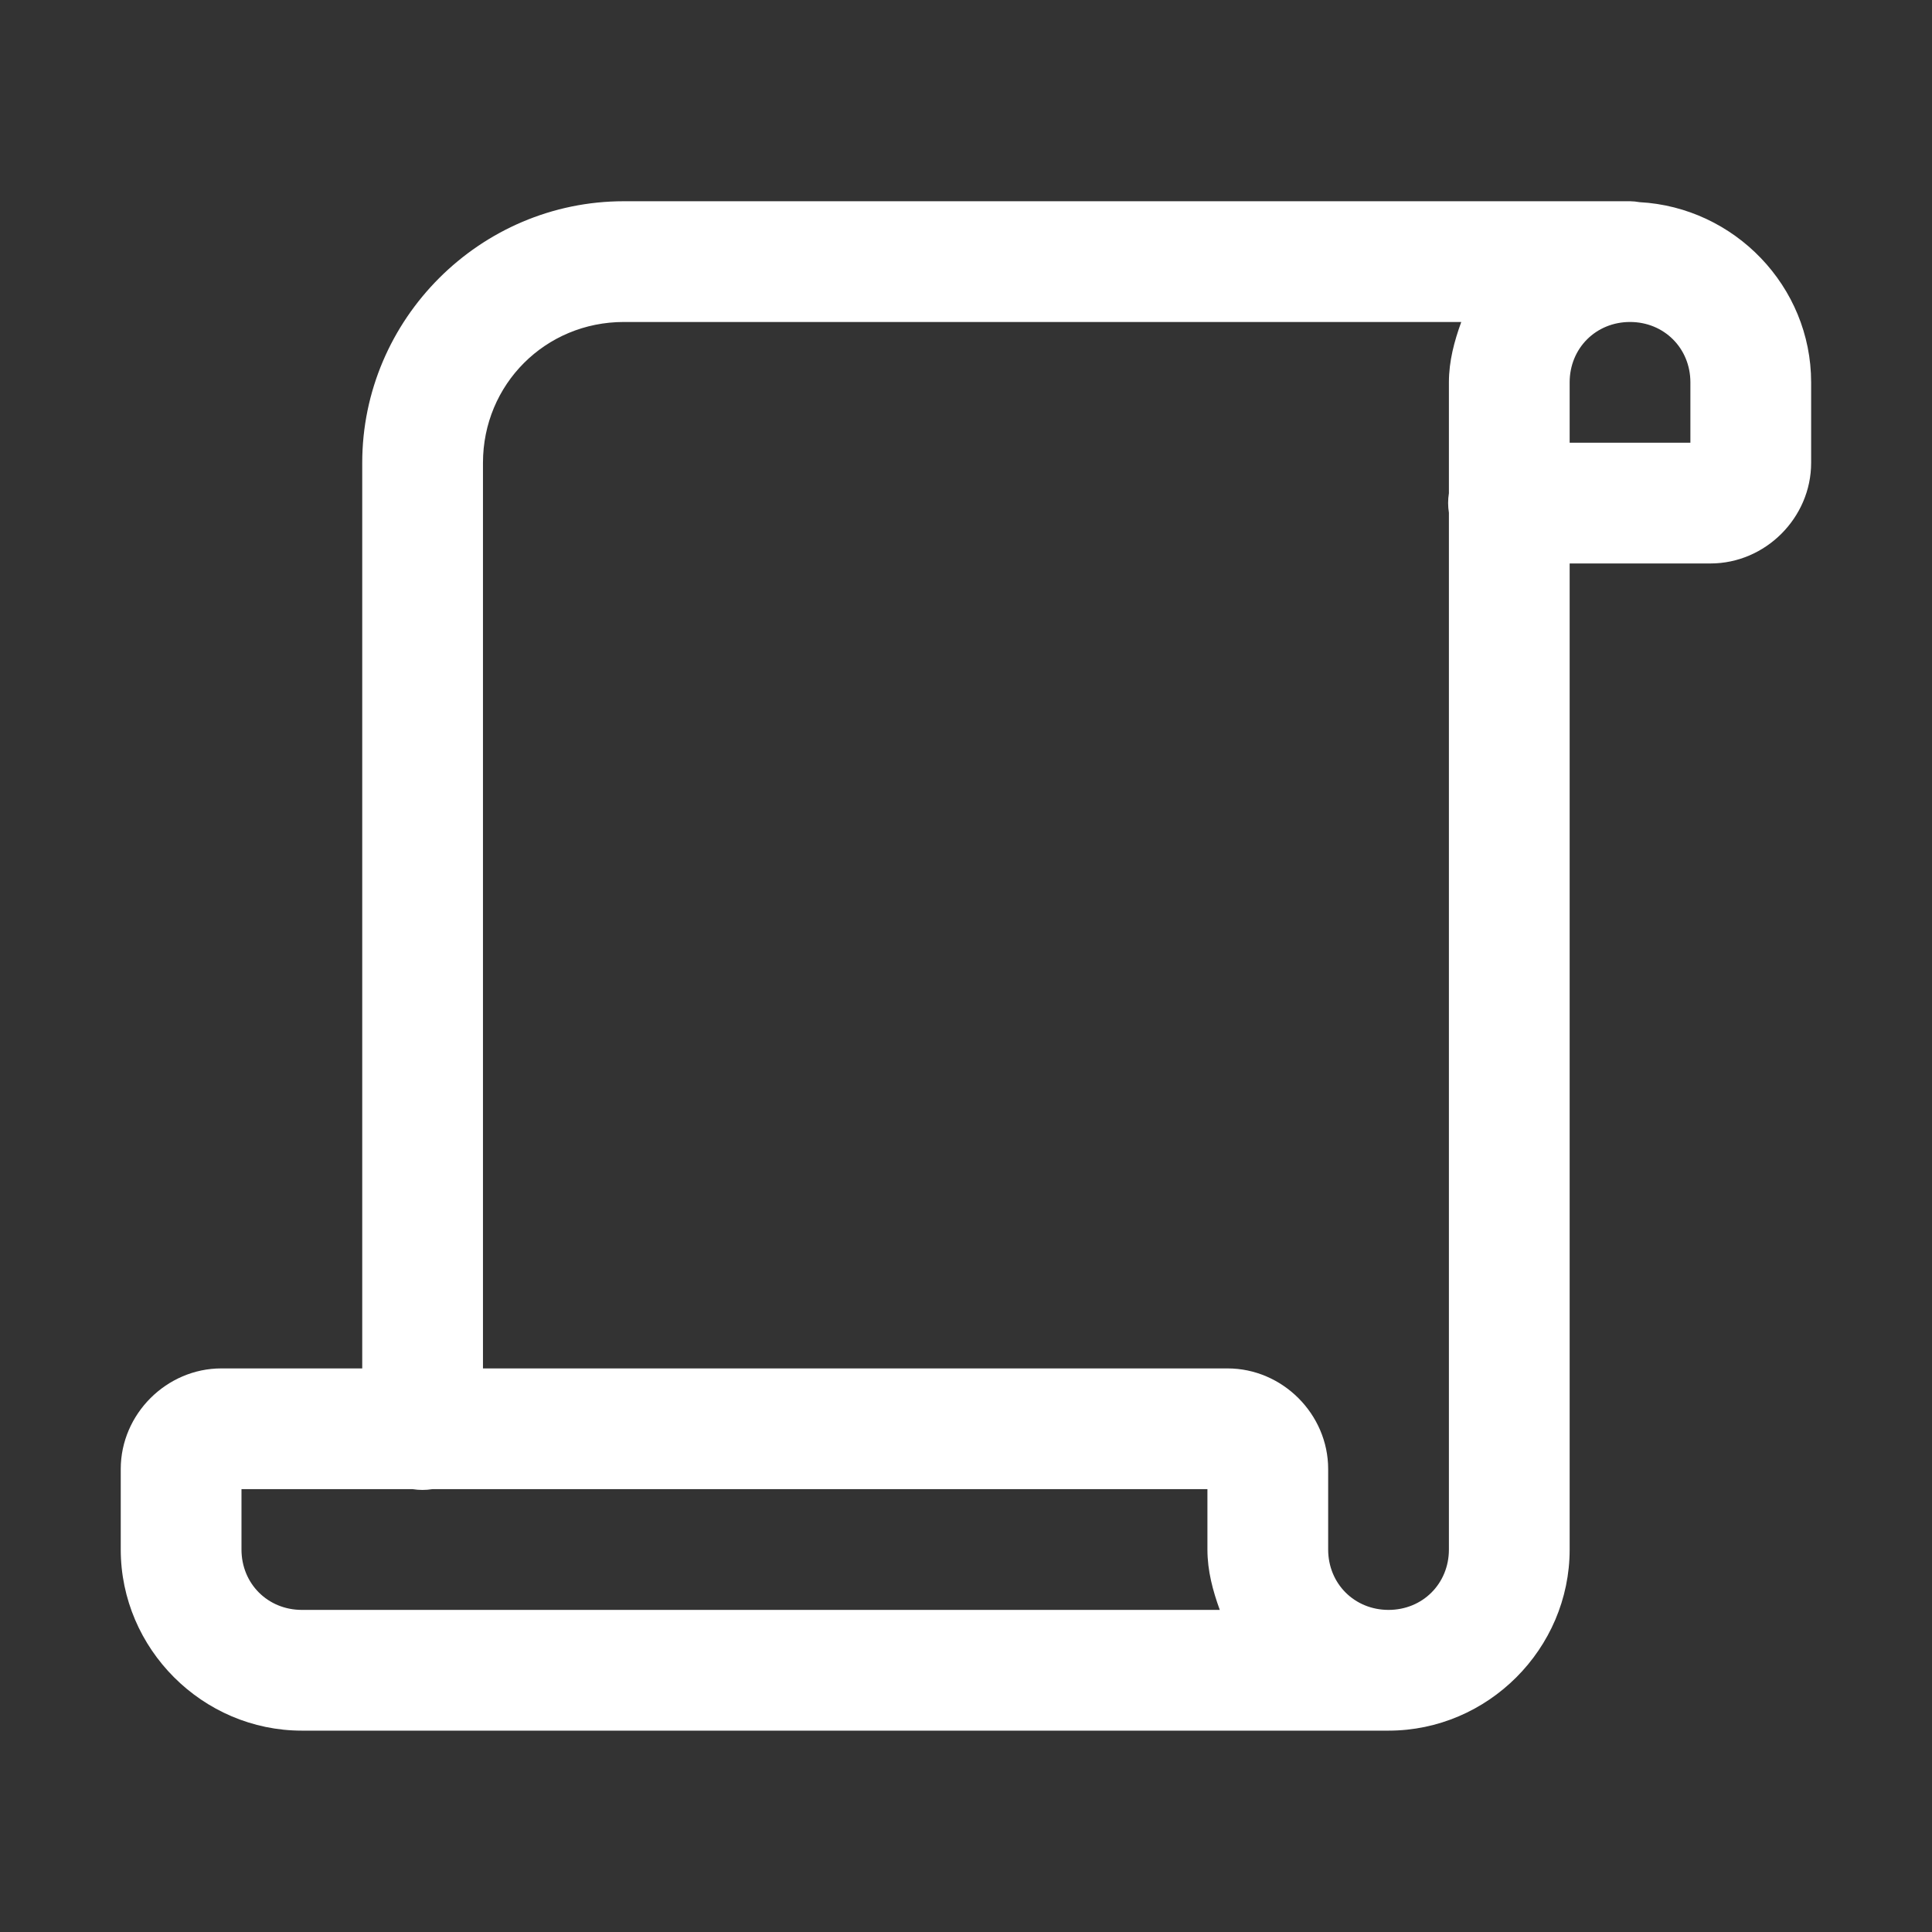 <svg xmlns="http://www.w3.org/2000/svg" xmlns:xlink="http://www.w3.org/1999/xlink" viewBox="0,0,256,256" width="48px" height="48px" fill-rule="nonzero"><rect x="0" y="0" width="256" height="256" fill="#333333" stroke="none"/><g fill="#ffffff" fill-rule="nonzero" stroke="none" stroke-width="1" stroke-linecap="butt" stroke-linejoin="miter" stroke-miterlimit="10" stroke-dasharray="" stroke-dashoffset="0" font-family="none" font-weight="none" font-size="none" text-anchor="none" style="mix-blend-mode: normal"><g transform="scale(5.333,5.333)"><path d="M15.5,5c-3.572,0 -6.5,2.928 -6.5,6.5v22.5h-3.5c-1.364,0 -2.5,1.136 -2.5,2.5v2c0,2.467 2.033,4.5 4.5,4.5h27c2.467,0 4.5,-2.033 4.5,-4.5v-24.5h3.5c1.364,0 2.5,-1.136 2.5,-2.5v-2c0,-2.387 -1.906,-4.35 -4.264,-4.477c-0.078,-0.014 -0.157,-0.022 -0.236,-0.023zM15.5,8h20.807c-0.172,0.474 -0.307,0.969 -0.307,1.5v2.754c-0.026,0.161 -0.026,0.325 0,0.486v25.76c0,0.847 -0.653,1.5 -1.5,1.5c-0.847,0 -1.5,-0.653 -1.5,-1.5v-2c0,-1.364 -1.136,-2.5 -2.5,-2.5h-18.5v-22.5c0,-1.95 1.55,-3.5 3.5,-3.5zM40.5,8c0.847,0 1.5,0.653 1.5,1.5v1.5h-3v-1.5c0,-0.847 0.653,-1.5 1.5,-1.5zM6,37h4.254c0.161,0.026 0.325,0.026 0.486,0h19.26v1.5c0,0.531 0.135,1.026 0.307,1.5h-22.807c-0.847,0 -1.5,-0.653 -1.5,-1.5z"></path></g></g></svg>
